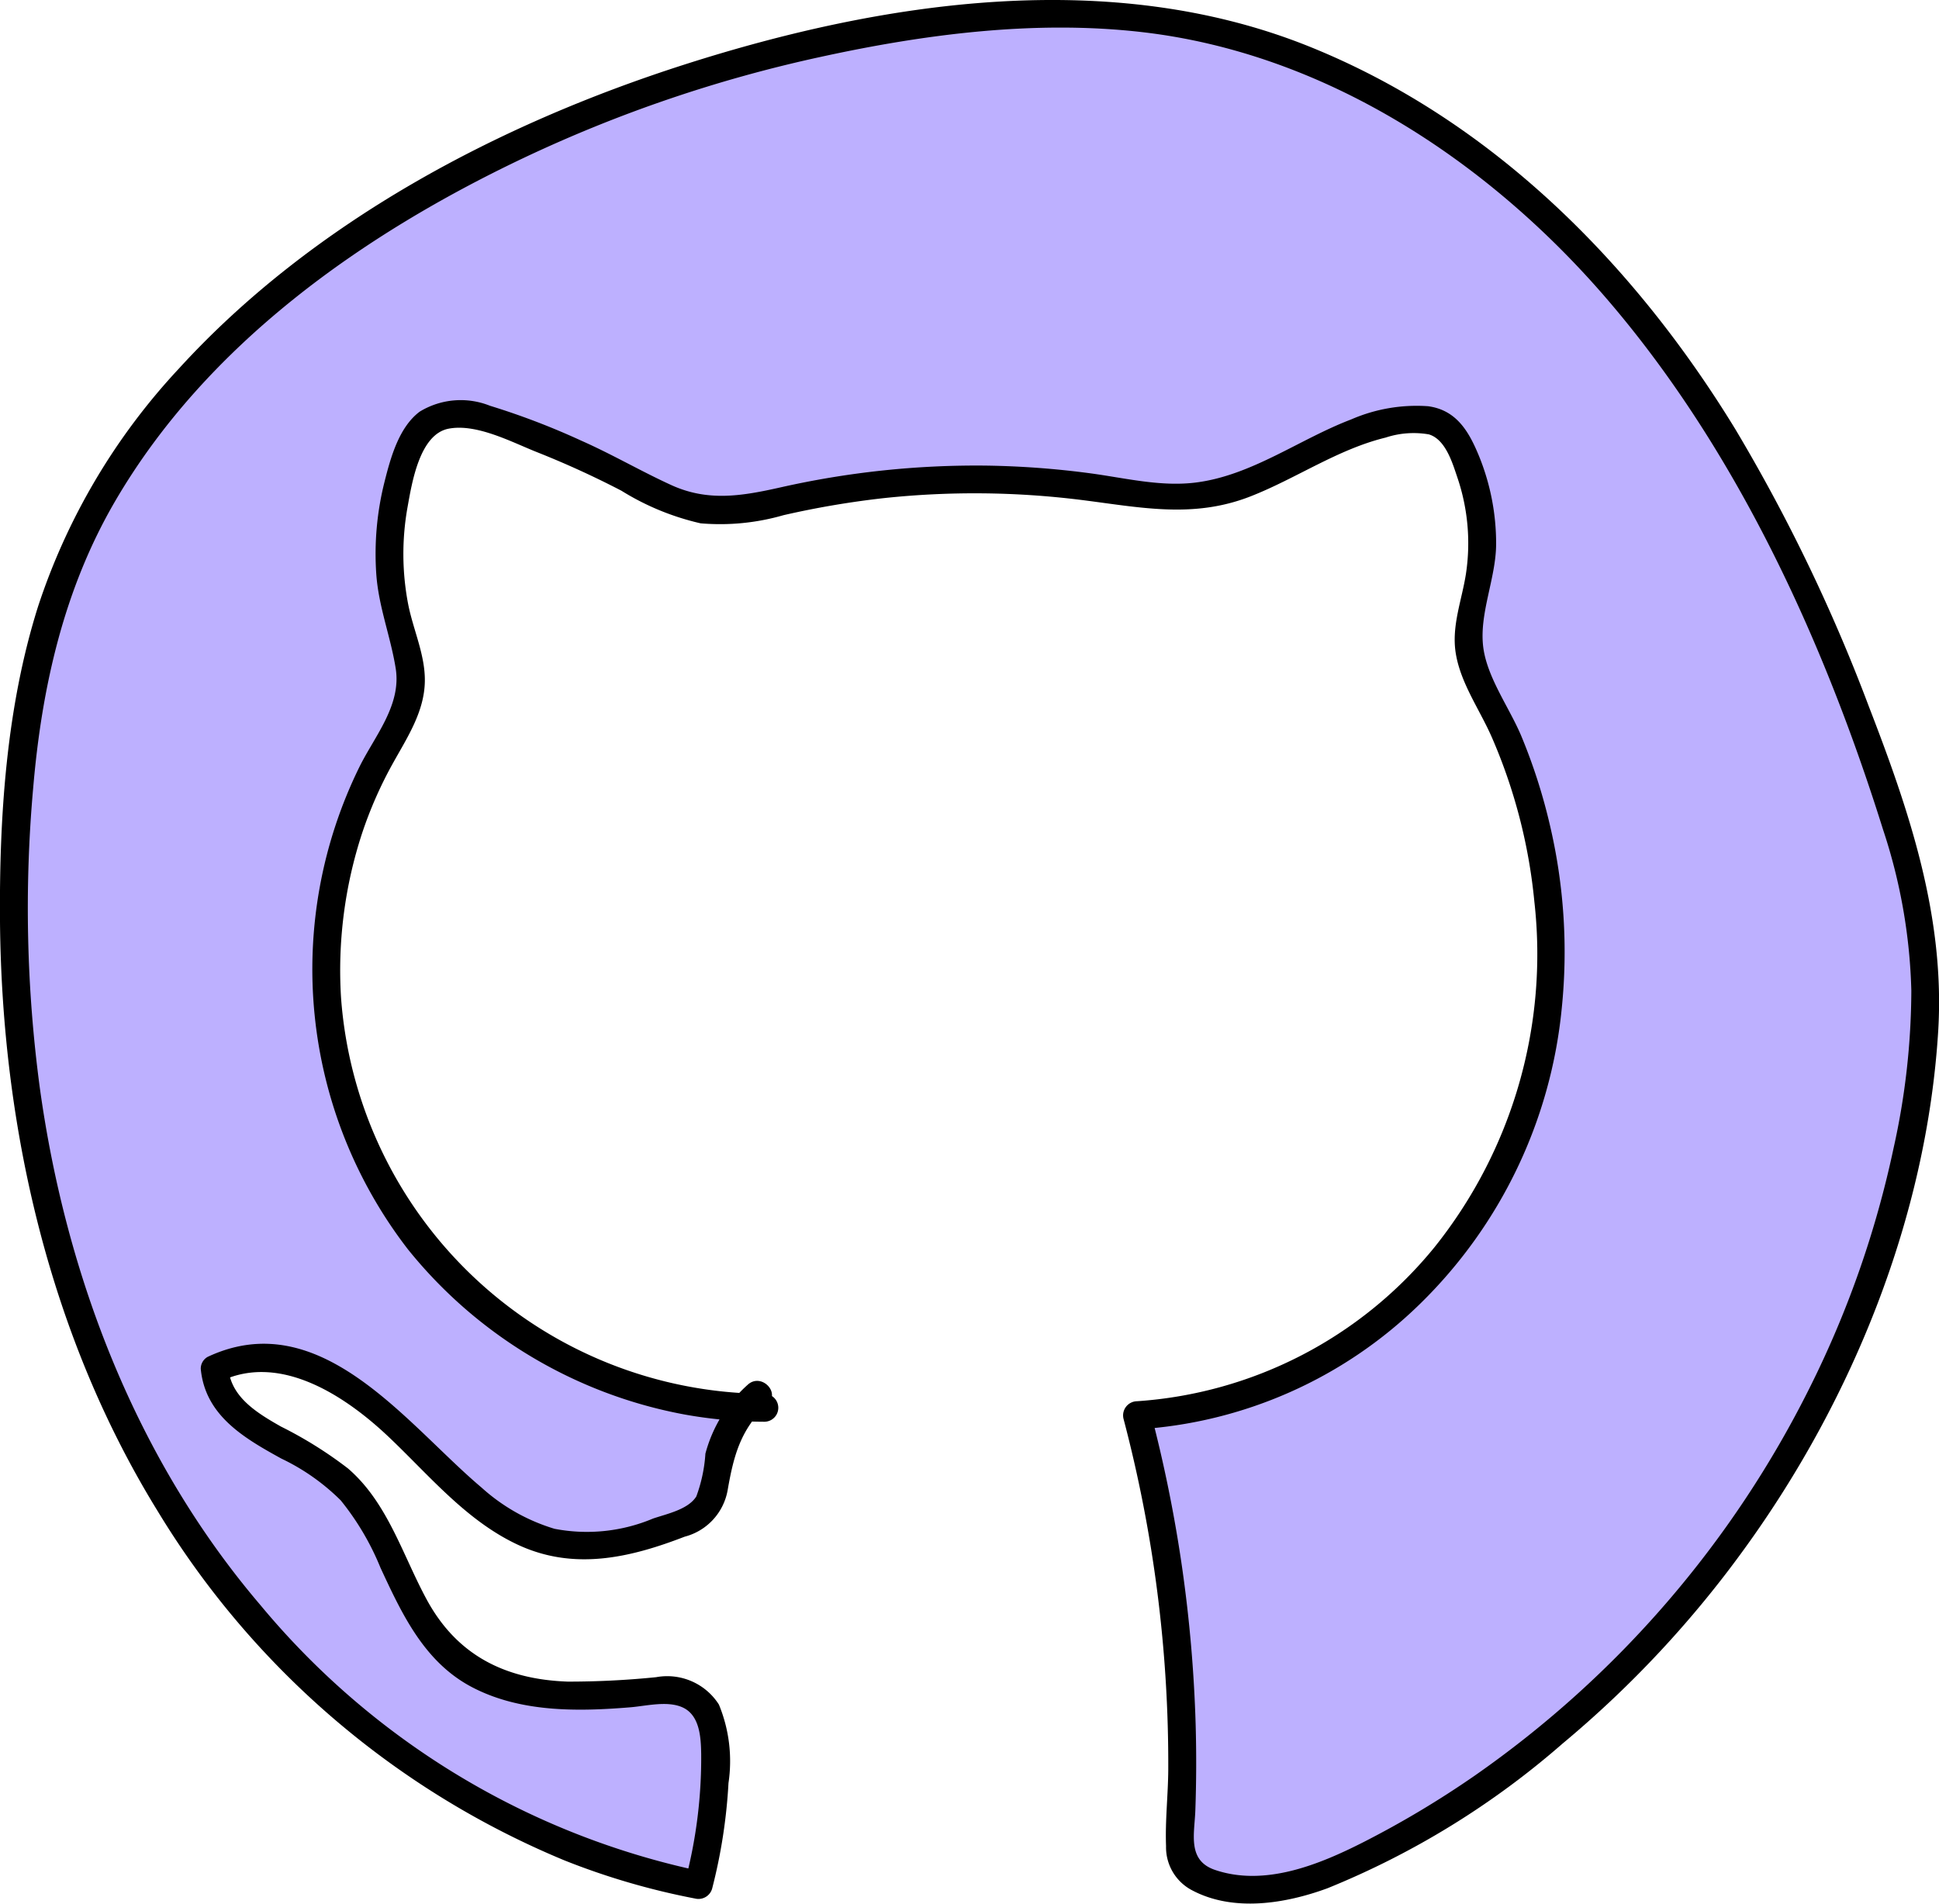 <svg id="Group_40" data-name="Group 40" xmlns="http://www.w3.org/2000/svg" xmlns:xlink="http://www.w3.org/1999/xlink" width="113.25" height="111.2" viewBox="0 0 113.25 111.2">
  <defs>
    <clipPath id="clip-path">
      <rect id="Rectangle_124" data-name="Rectangle 124" width="113.25" height="111.2" fill="none"/>
    </clipPath>
  </defs>
  <g id="Group_39" data-name="Group 39" clip-path="url(#clip-path)">
    <path id="Path_106" data-name="Path 106" d="M44.668,82.227a25.551,25.551,0,0,1-22.39-38.112c.768-1.36,1.688-2.739,1.719-4.3a10.634,10.634,0,0,0-.645-3.047,16.4,16.4,0,0,1,.493-10.3,3.91,3.91,0,0,1,1.161-1.782c1.094-.821,2.641-.466,3.938-.028a55.639,55.639,0,0,1,8.179,3.519,13.073,13.073,0,0,0,3.8,1.576A13.289,13.289,0,0,0,46,29.207a50.291,50.291,0,0,1,18.5-.628,21.426,21.426,0,0,0,5.108.451c4.581-.411,8.337-4.3,12.932-4.522a2.882,2.882,0,0,1,1.815.389,3.042,3.042,0,0,1,.881,1.165,12.687,12.687,0,0,1,1.094,8.115,11.7,11.7,0,0,0-.523,3.74,9.038,9.038,0,0,0,1.143,2.889c4.251,8.218,4.945,18.378,1.1,26.795s-12.4,14.7-21.642,15.073a79.123,79.123,0,0,1,2.529,24.482,3.011,3.011,0,0,0,.338,1.967,2.414,2.414,0,0,0,1.075.737c3.142,1.269,6.7-.029,9.72-1.572A60.806,60.806,0,0,0,111.8,65.077a36.259,36.259,0,0,0,.475-10.1,45.18,45.18,0,0,0-2.7-10.222c-3.631-10.054-8.272-19.91-15.263-28S77.75,2.447,67.145,1.112A48.954,48.954,0,0,0,55.2,1.273,81.063,81.063,0,0,0,25.76,10.785C15.957,16.2,6.967,24.174,3.3,34.759A47.2,47.2,0,0,0,1.085,46.483C-.009,60.141,2.18,74.295,8.942,86.212s18.4,21.356,31.865,23.889a29.16,29.16,0,0,0,.967-7.648c-.009-1.234-.2-2.654-1.237-3.322a4.032,4.032,0,0,0-2.592-.327c-3.982.387-8.467.634-11.479-2-3.187-2.786-3.565-7.888-6.841-10.569-2.55-2.088-6.914-2.993-7.092-6.283,3.684-1.88,8.05.747,11,3.647s5.961,6.431,10.087,6.716a14.793,14.793,0,0,0,5.992-1.285A3.423,3.423,0,0,0,41.3,88,4.489,4.489,0,0,0,41.83,85.9a7.191,7.191,0,0,1,2.428-4.452" fill="#bdb0ff"/>
    <path id="Path_107" data-name="Path 107" d="M44.668,81.412A24.958,24.958,0,0,1,19.92,58.289a25.688,25.688,0,0,1,1.222-9.6,23.931,23.931,0,0,1,1.84-4.167c.823-1.476,1.8-2.961,1.831-4.712.03-1.558-.686-3.031-.977-4.538a15.5,15.5,0,0,1-.033-5.649c.254-1.41.7-4.258,2.4-4.584,1.641-.314,3.693.79,5.165,1.373a53.436,53.436,0,0,1,4.926,2.25,15.1,15.1,0,0,0,4.627,1.905,13.344,13.344,0,0,0,4.839-.475,52.2,52.2,0,0,1,5.889-1,50.2,50.2,0,0,1,11.428.1c3.475.431,6.582,1.126,9.964-.2,2.667-1.044,5.088-2.75,7.891-3.434a5.228,5.228,0,0,1,2.522-.186c.976.291,1.379,1.668,1.666,2.518a11.93,11.93,0,0,1,.5,5.63c-.239,1.536-.843,3.028-.6,4.6.272,1.77,1.412,3.336,2.117,4.955a31.63,31.63,0,0,1,2.48,9.594,27.4,27.4,0,0,1-5.845,20.195,24.531,24.531,0,0,1-17.363,8.981.827.827,0,0,0-.787,1.032,78.965,78.965,0,0,1,2.612,20.465c-.008,1.491-.187,3-.129,4.49a2.83,2.83,0,0,0,1.531,2.584c2.415,1.278,5.456.774,7.9-.125a48.645,48.645,0,0,0,13.736-8.456,62.238,62.238,0,0,0,10.614-11.372c6.323-8.721,10.639-19.39,11.315-30.2.417-6.675-1.67-12.854-4.047-18.995a100.937,100.937,0,0,0-7.8-16.2C95.447,15.4,87.126,7.01,76.477,2.721,64.888-1.946,51.609.052,40.022,3.756,29.1,7.247,18.266,12.971,10.458,21.519a37.5,37.5,0,0,0-8.233,13.9C.367,41.3-.048,47.707,0,53.847.108,65.823,2.879,78,9.209,88.263a50.3,50.3,0,0,0,23.756,20.4,41.91,41.91,0,0,0,7.626,2.228.831.831,0,0,0,1-.569,31.445,31.445,0,0,0,.957-6.174,8.66,8.66,0,0,0-.559-4.585,3.577,3.577,0,0,0-3.664-1.6,50.847,50.847,0,0,1-5.162.259c-3.655-.128-6.477-1.533-8.244-4.8-1.41-2.6-2.274-5.649-4.591-7.648a23.855,23.855,0,0,0-3.923-2.452c-1.329-.757-2.9-1.684-3.06-3.366l-.4.7c3.473-1.631,7.27.923,9.731,3.249,2.371,2.241,4.532,4.9,7.549,6.313,3.268,1.531,6.529.789,9.763-.461A3.422,3.422,0,0,0,42.5,87.035c.349-2.006.758-3.579,2.331-5.005.779-.707-.377-1.857-1.153-1.154A8.233,8.233,0,0,0,41.2,84.907a8.8,8.8,0,0,1-.531,2.5c-.478.761-1.7,1.011-2.523,1.289a9.972,9.972,0,0,1-5.759.6,11.138,11.138,0,0,1-4.261-2.408c-4.369-3.681-9.4-10.731-16-7.633a.789.789,0,0,0-.4.7c.257,2.723,2.519,4.035,4.705,5.239A12.6,12.6,0,0,1,19.9,87.635a15.556,15.556,0,0,1,2.324,3.94c1.259,2.712,2.561,5.51,5.339,6.968,2.821,1.48,6.155,1.434,9.246,1.18.945-.078,2.175-.4,3.067.009,1,.464,1.062,1.754,1.078,2.722a28.15,28.15,0,0,1-.937,7.43l1-.569A45.742,45.742,0,0,1,15.208,93.75C7.975,85.269,3.854,74.546,2.331,63.579a78.979,78.979,0,0,1-.393-17.555c.5-5.883,1.793-11.62,4.792-16.759,5.344-9.159,14.44-15.571,23.857-20.041A80.341,80.341,0,0,1,47.86,3.339C53.972,2,60.42,1.158,66.669,1.872c10.656,1.216,20.167,7.48,27.07,15.46,7.651,8.843,12.773,20.042,16.245,31.129a32.388,32.388,0,0,1,1.65,9.4,42.737,42.737,0,0,1-1.039,9.209A58.266,58.266,0,0,1,105.725,81,60.507,60.507,0,0,1,86.1,103.737a56.329,56.329,0,0,1-6.438,3.847c-2.59,1.318-5.777,2.631-8.7,1.636-1.63-.556-1.195-2.1-1.146-3.488q.088-2.495.018-4.989a81.349,81.349,0,0,0-.795-9.209,81.019,81.019,0,0,0-1.845-9.076l-.786,1.032a25.842,25.842,0,0,0,16.519-7.32,27.916,27.916,0,0,0,8.291-17.293,32.368,32.368,0,0,0-.7-10.709,32.908,32.908,0,0,0-1.647-5.135c-.692-1.672-2.016-3.446-2.241-5.241-.246-1.961.746-4.013.753-6.012a13.518,13.518,0,0,0-1.037-5.233c-.585-1.4-1.313-2.6-2.936-2.82a9.577,9.577,0,0,0-4.489.77c-3.021,1.151-5.788,3.264-9.054,3.684-2.075.267-4.157-.264-6.2-.537a51.313,51.313,0,0,0-6.054-.448,51.891,51.891,0,0,0-12.049,1.277c-2.232.5-4.215.84-6.363-.143-1.775-.811-3.46-1.8-5.249-2.59A42.953,42.953,0,0,0,28.617,23.7a4.6,4.6,0,0,0-4.105.345c-1.212.911-1.695,2.679-2.048,4.077a17.2,17.2,0,0,0-.486,5.418c.136,1.91.835,3.631,1.133,5.5.341,2.135-1.2,3.917-2.1,5.718a26.763,26.763,0,0,0,2.82,28.221A27.069,27.069,0,0,0,39.97,82.618a26.634,26.634,0,0,0,4.7.425.816.816,0,0,0,0-1.631"/>
  </g>
</svg>
